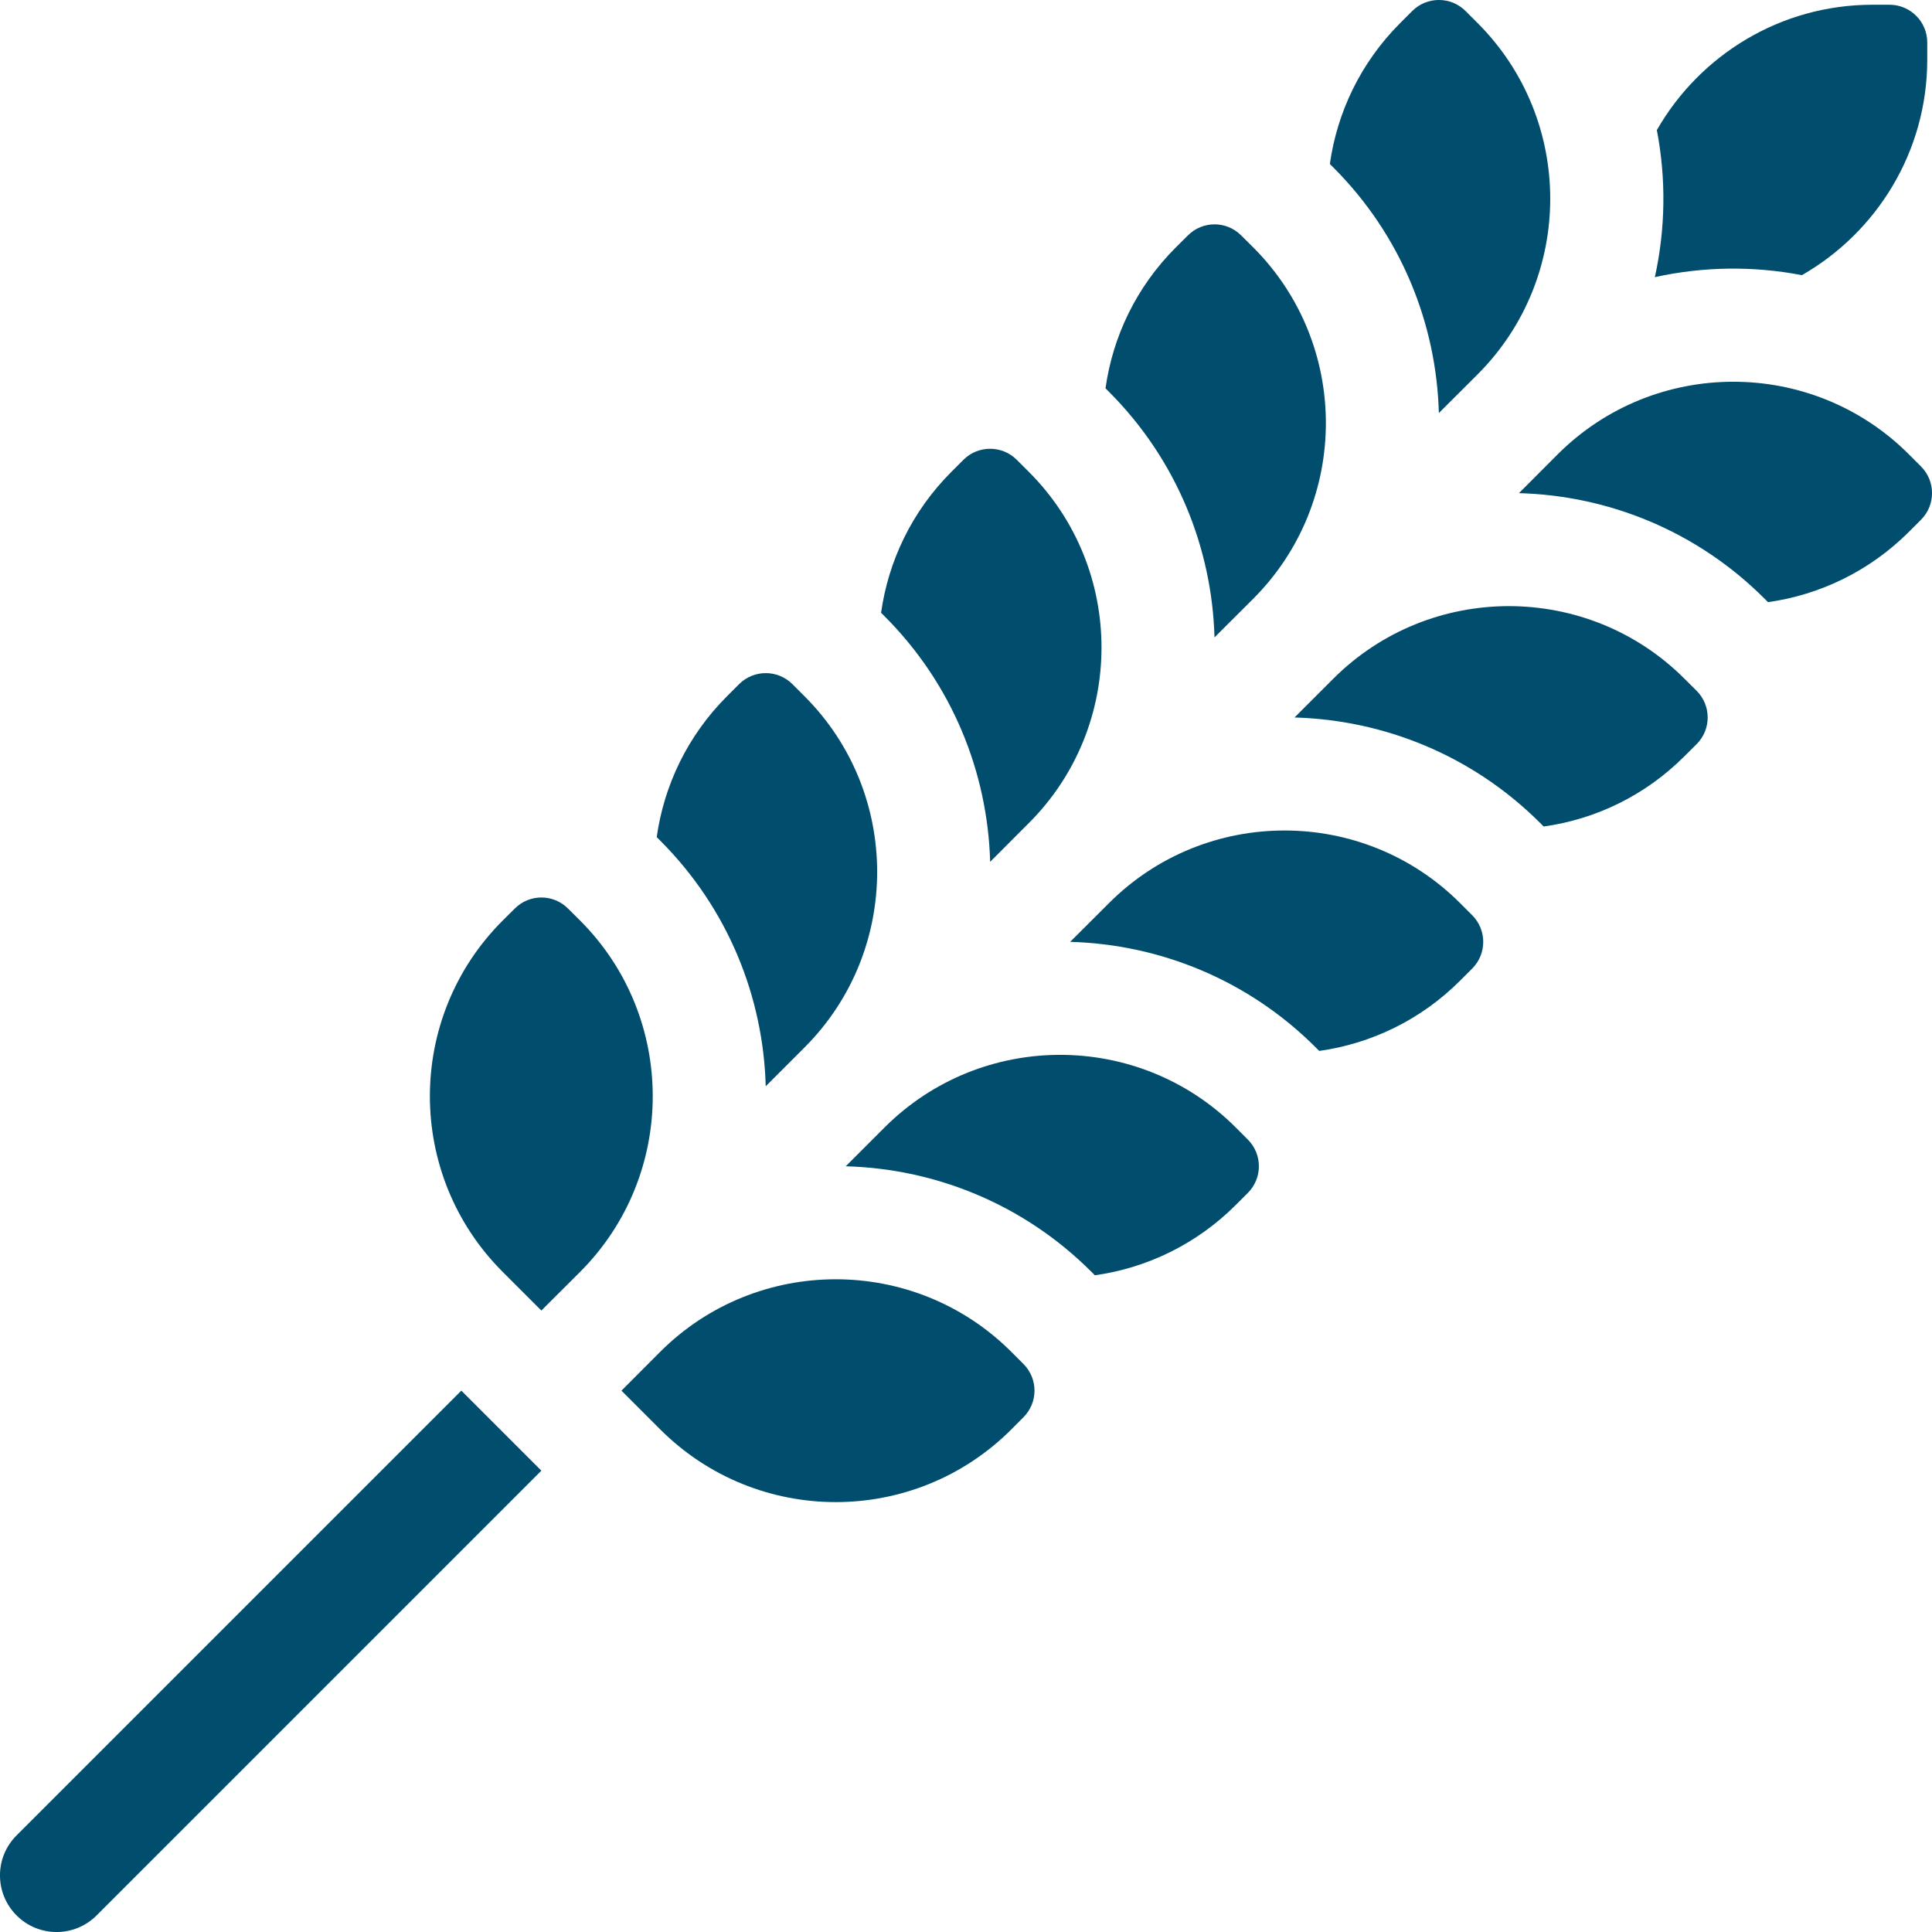 <svg width="24" height="24" viewBox="0 0 24 24" fill="none" xmlns="http://www.w3.org/2000/svg">
<path fill-rule="evenodd" clip-rule="evenodd" d="M17.874 5.131L17.874 5.131L18.356 4.65C19.558 3.447 19.558 1.49 18.356 0.287L18.206 0.137C18.023 -0.046 17.726 -0.046 17.543 0.137L17.393 0.287C16.901 0.78 16.61 1.397 16.52 2.037L16.563 2.08C17.407 2.924 17.844 4.023 17.874 5.131ZM23.941 0.74C23.941 1.885 23.313 2.886 22.384 3.418C21.781 3.302 21.158 3.31 20.557 3.443C20.69 2.842 20.698 2.219 20.582 1.616C21.114 0.687 22.115 0.059 23.26 0.059H23.472C23.731 0.059 23.941 0.269 23.941 0.528V0.74ZM0.206 23.794C-0.069 23.519 -0.069 23.074 0.206 22.8L5.731 17.275L6.725 18.269L1.2 23.794C0.926 24.069 0.48 24.069 0.206 23.794ZM23.713 5.644L23.863 5.794C24.046 5.977 24.046 6.274 23.863 6.457L23.713 6.607C23.22 7.099 22.603 7.39 21.963 7.48L21.92 7.437C21.076 6.593 19.977 6.156 18.869 6.126L18.869 6.126L19.35 5.644C20.553 4.442 22.51 4.441 23.713 5.644ZM15.087 7.918L15.087 7.918L15.569 7.437C16.771 6.234 16.771 4.277 15.569 3.074L15.419 2.925C15.236 2.741 14.939 2.741 14.756 2.925L14.606 3.074C14.113 3.567 13.823 4.184 13.733 4.824L13.776 4.867C14.619 5.711 15.056 6.81 15.087 7.918ZM16.563 8.431C17.766 7.229 19.723 7.229 20.926 8.432L21.076 8.581C21.259 8.764 21.259 9.061 21.076 9.244L20.925 9.394C20.433 9.887 19.816 10.178 19.176 10.267L19.133 10.224C18.289 9.381 17.19 8.944 16.082 8.913L16.081 8.913L16.563 8.431ZM12.3 10.706L12.3 10.706L12.781 10.224C13.984 9.022 13.984 7.065 12.781 5.862L12.631 5.712C12.448 5.529 12.151 5.529 11.968 5.712L11.818 5.862C11.326 6.354 11.035 6.972 10.945 7.612L10.988 7.655C11.832 8.499 12.269 9.598 12.3 10.706ZM13.776 11.219C14.978 10.016 16.935 10.016 18.138 11.219L18.288 11.369C18.471 11.552 18.471 11.849 18.288 12.032L18.138 12.182C17.646 12.674 17.028 12.965 16.388 13.055L16.345 13.012C15.501 12.168 14.402 11.731 13.294 11.7L13.294 11.7L13.776 11.219ZM7.207 11.436L7.057 11.287C6.874 11.103 6.577 11.103 6.394 11.287L6.244 11.436C5.039 12.641 5.039 14.594 6.244 15.799L6.725 16.28L7.207 15.799C8.409 14.596 8.409 12.639 7.207 11.436ZM8.201 16.793C9.404 15.591 11.361 15.591 12.564 16.794L12.713 16.943C12.897 17.127 12.897 17.423 12.713 17.606L12.564 17.756C11.359 18.961 9.406 18.961 8.201 17.756L7.72 17.275L8.201 16.793ZM9.512 13.493L9.513 13.493L9.994 13.012C11.197 11.809 11.197 9.852 9.994 8.649L9.844 8.499C9.661 8.316 9.364 8.316 9.181 8.499L9.031 8.649C8.539 9.141 8.248 9.759 8.158 10.399L8.201 10.442C9.045 11.286 9.482 12.385 9.512 13.493ZM10.988 14.006C12.191 12.803 14.148 12.803 15.351 14.006L15.501 14.156C15.684 14.339 15.684 14.636 15.501 14.819L15.351 14.969C14.858 15.461 14.241 15.752 13.601 15.842L13.558 15.799C12.714 14.955 11.615 14.518 10.507 14.488L10.507 14.487L10.988 14.006Z" fill="#004D6E"/>
</svg>

